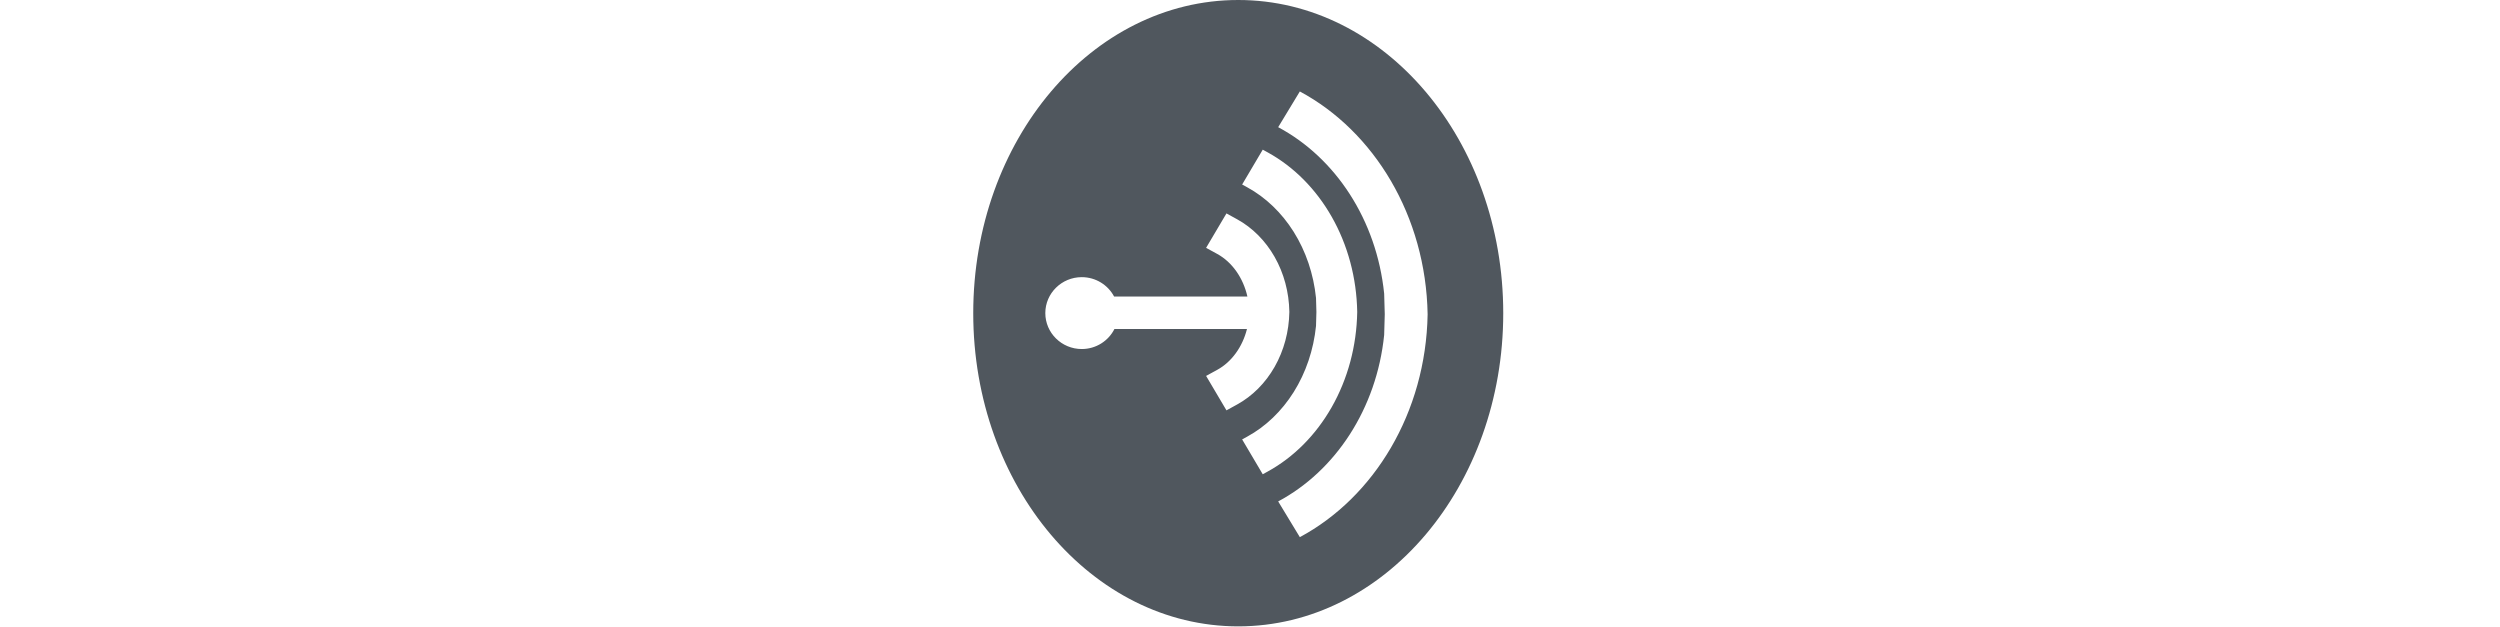 <?xml version="1.0" encoding="UTF-8"?>
<svg width="682px" height="171px" viewBox="0 0 151 171" version="1.1" xmlns="http://www.w3.org/2000/svg" xmlns:xlink="http://www.w3.org/1999/xlink">
    <!-- Generator: Sketch 49.1 (51147) - http://www.bohemiancoding.com/sketch -->
    <title>Group</title>
    <desc>Created with Sketch.</desc>
    <defs>
        <linearGradient x1="0%" y1="0%" x2="100%" y2="100%" id="linearGradient-1">
            <stop stop-color="#46A1FF" offset="0%"></stop>
            <stop stop-color="#8941FA" offset="100%"></stop>
        </linearGradient>
    </defs>
    <g id="Page-1" stroke="none" stroke-width="1" fill="none" fill-rule="evenodd">
        <g id="Logo-Treatment-1" transform="translate(-209, -312)" fill="#50575e">
            <g id="Group" transform="translate(209, 312)">
                <g id="Logo">
                    <path d="M74.676,89.748 C73.459,94.608 70.506,98.73 66.571,100.884 L63.524,102.55 L69.079,111.945 L72,110.338 C76.165,108.048 79.696,104.504 82.212,100.09 C84.75,95.633 86.141,90.462 86.233,85.139 L86.234,85.082 L86.233,85.024 C86.141,79.701 84.75,74.531 82.212,70.075 C79.696,65.66 76.165,62.116 72,59.825 L69.079,58.217 L63.524,67.613 L66.571,69.279 C70.636,71.504 73.653,75.83 74.791,80.9 L38.43,80.9 C36.772,77.758 33.438,75.607 29.604,75.607 C24.122,75.607 19.662,80.005 19.662,85.411 C19.662,90.818 24.122,95.216 29.604,95.216 C33.509,95.216 36.895,92.985 38.52,89.748 L74.676,89.748 Z M72.293,170.872 C32.367,170.872 0,132.621 0,85.436 C0,38.251 32.367,0 72.293,0 C112.219,0 144.585,38.251 144.585,85.436 C144.585,132.621 112.219,170.872 72.293,170.872 Z M112.1,91.39 C110.037,111.504 98.809,128.45 83.187,136.787 L89.094,146.532 C109.354,135.663 123.482,112.591 123.956,85.74 C123.482,58.893 109.354,35.82 89.094,24.95 L83.187,34.695 C98.809,43.032 110.036,59.979 112.1,80.092 L112.262,85.74 L112.1,91.39 Z M78.976,129.378 L80.361,128.617 C87.443,124.721 93.466,118.662 97.776,111.097 C102.178,103.37 104.59,94.392 104.749,85.13 L104.75,85.102 L104.749,85.076 C104.59,75.814 102.178,66.836 97.776,59.109 C93.466,51.544 87.443,45.485 80.361,41.589 L78.976,40.828 L73.356,50.336 L74.798,51.125 C79.791,53.857 84.153,58.046 87.415,63.239 C90.743,68.538 92.849,74.777 93.509,81.29 L93.616,85.102 L93.509,88.916 C92.849,95.427 90.743,101.667 87.415,106.966 C84.154,112.159 79.791,116.349 74.798,119.08 L73.356,119.87 L78.976,129.378 Z" id="Combined-Shape"></path>
                </g>
            </g>
        </g>
    </g>
</svg>
